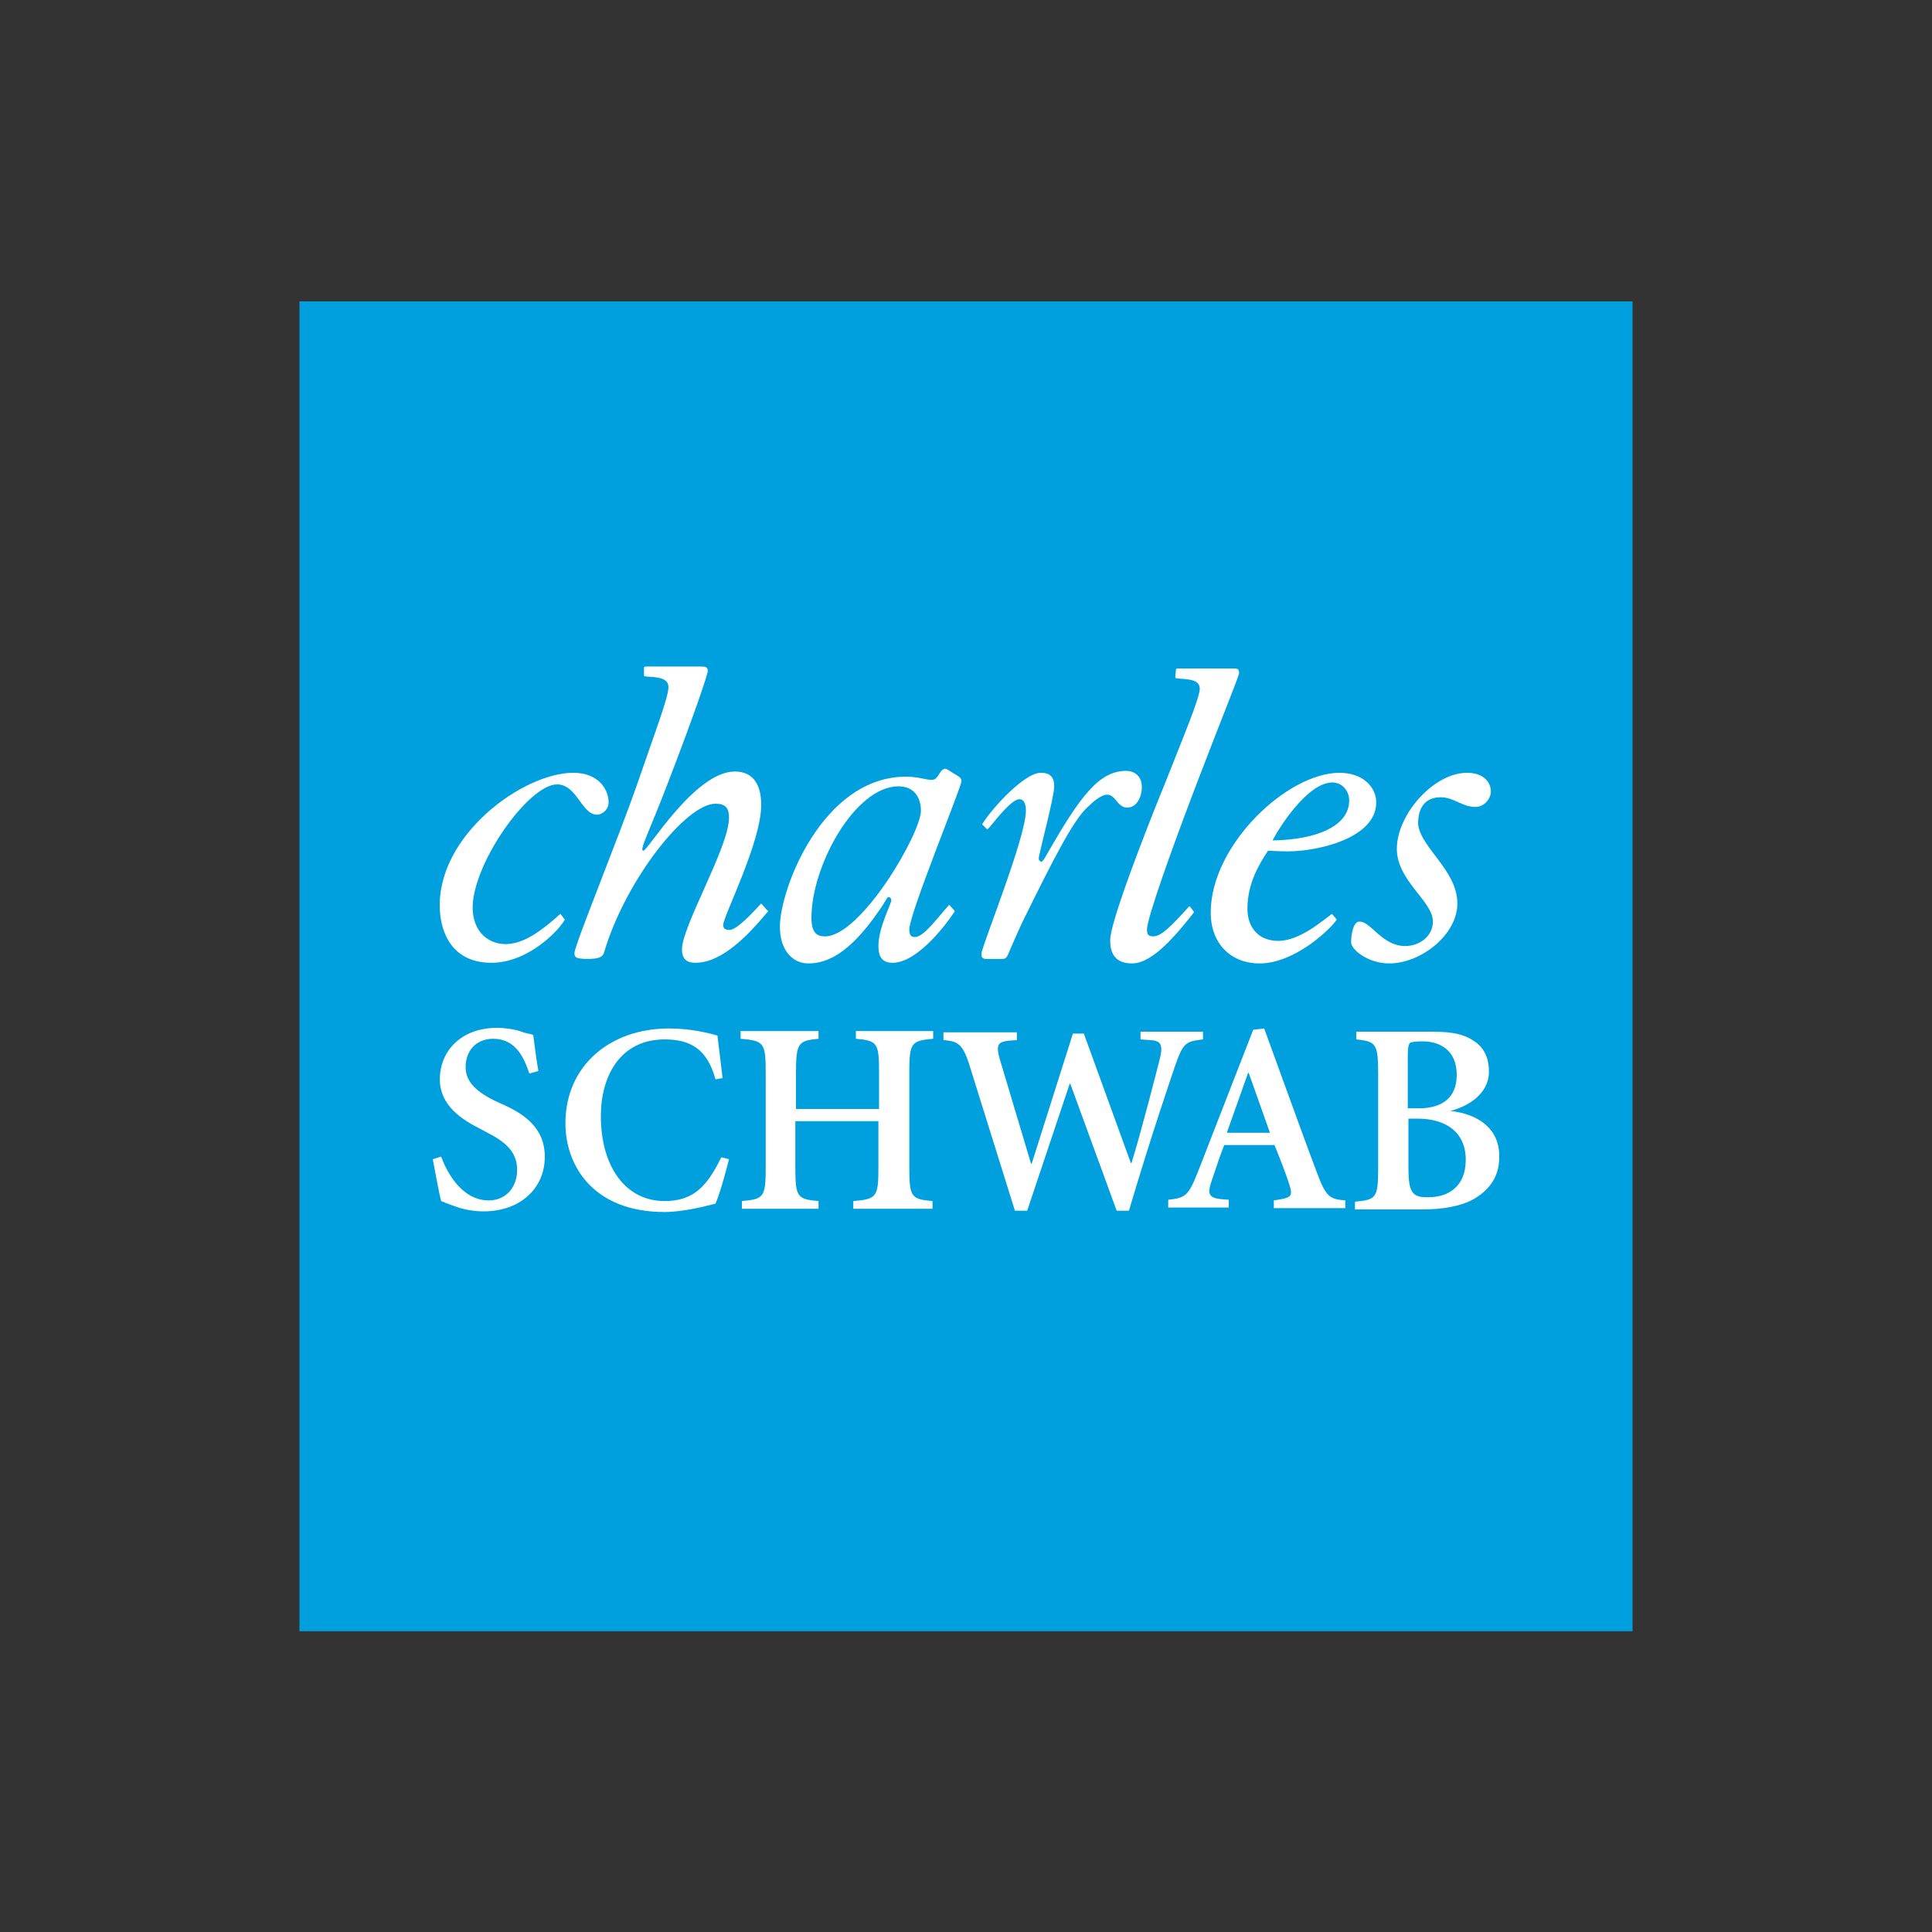 <?xml version="1.0" encoding="utf-8"?>
<!-- Generator: Adobe Illustrator 24.0.1, SVG Export Plug-In . SVG Version: 6.00 Build 0)  -->
<svg version="1.1" id="Layer_1" xmlns="http://www.w3.org/2000/svg" xmlns:xlink="http://www.w3.org/1999/xlink" x="0px" y="0px"
	 viewBox="0 0 300 300" style="enable-background:new 0 0 300 300;" xml:space="preserve">
<rect x="0" y="0" width="300" height="300" fill="#333333" stroke="none"/>
<style type="text/css">
	.st0{fill:#00A0DF;}
	.st1{fill-rule:evenodd;clip-rule:evenodd;fill:#FFFFFF;}
</style>
<title>SCHW_Light_bg</title>
<g>
	<rect x="46.5" y="46.8" class="st0" width="207" height="206.5"/>
	<g>
		<path class="st1" d="M226.3,140.3c0,4.8-5.6,9.3-10.6,9.3c-3.2,0-5.9-2.1-5.9-3.3c0-0.7,0.2-3.2,1.3-3.2c1.8,0,3.5,3.8,7.1,3.8
			c2.2,0,4.3-1.5,4.3-3.8c0-3.2-5.6-6.3-5.6-11.3c0-5.3,5.7-11.8,10.9-11.8c2.6,0,3.7,1.5,3.7,2.9c0,1.1-1,2.4-2.4,2.4
			c-2.1,0-3.3-1.5-5.4-1.5c-2.3,0-3.5,1.5-3.5,4.1C220.5,131.6,226.3,135.1,226.3,140.3L226.3,140.3z"/>
		<path class="st1" d="M119.1,141.7c-2.9,3.5-7,7.8-11.1,7.8c-1.6,0-2.1-0.8-2.1-2.1c0-3.6,7.3-15.9,7.3-20.4c0-1.5-0.5-2.2-2.1-2.2
			c-4.6,0-14,11.9-17.3,23.1c-0.2,0.7-0.8,1-2.5,1c-1.8,0-2.1-0.2-2.1-0.9c0-1.2,6.7-17.5,9.8-26.4c2.6-7.6,4.8-13.3,4.8-14.9
			c0-0.8-0.5-1.3-1.8-1.5c-0.5-0.1-1.6-0.1-1.9-0.2c-0.1,0-0.1-0.1-0.1-0.2v-1.1c0-0.1,0.1-0.2,0.2-0.2h8.7c0.7,0,1,0.1,1,0.7
			c0,0.5-2,6.5-6.2,17.4c-2.9,7.6-4.5,10.5-3.8,10.5s8-12.3,14.2-12.3c2.5,0,4.1,1.6,4.1,5.2c0,5.8-5.9,17.3-5.9,18.6
			c0,0.6,0.3,0.8,1,0.8c1.1,0,3.6-2.7,4.8-4c0,0,0,0,0,0c0.1-0.1,0.1-0.1,0.2,0l0,0l0.7,0.8c0.1,0.1,0.3,0.3,0.3,0.3
			S119.2,141.6,119.1,141.7L119.1,141.7z"/>
		<path class="st1" d="M87.7,142.8c-0.7,1.4-5.5,6.7-11.4,6.7s-7.8-4.4-8-8.2C67.7,129.8,81.2,120,89,120c3.9,0,5.4,2.5,5.5,4.4
			c0.1,1.2-0.9,2.1-1.8,2.1c-2.4,0-3.1-4.7-6.2-4.7c-4.5,0-13.4,12.7-13.1,19.5c0.2,3.7,2.7,5.3,5.1,5.3c2.6,0,5-1.8,6.4-2.9
			c0.8-0.6,2-1.7,2-1.7c0,0,0.1-0.1,0.1-0.1c0,0,0.1,0.1,0.1,0.1L87.7,142.8C87.7,142.7,87.7,142.7,87.7,142.8
			C87.7,142.7,87.7,142.8,87.7,142.8L87.7,142.8z"/>
		<path class="st1" d="M152.6,128.1l0.6,0.6c0.1,0.1,0.1,0.1,0.2,0c0.1-0.1,0.2-0.2,0.3-0.3c1-1.2,3.4-4.3,4.6-4.3
			c0.7,0,1,0.7,1,1.8c0,4.2-6.9,21.1-6.9,22.2c0,0.6,0.2,0.8,0.7,0.8h2.6c0.5,0,0.7-0.3,1-1.1c0,0,1.3-3,2-4.5
			c5.3-10.8,8-15.9,10.1-17.9c4.5-4.4,3.9-0.2,6.1,0c1.5,0.1,2.4-1.5,2.4-3.2c0-1.9-1.4-2.5-2.4-2.5c-4.2,0-7.1,3.8-12.3,12.9
			c-0.4,0.7-0.7,1.2-0.9,1.2c-0.1,0-0.4-0.1-0.4-0.5c0-0.7,2.4-9.5,2.4-11.2c0-1.5-0.7-2.1-2.1-2.1c-2.5,0-7.5,5.4-9.1,8
			C152.5,128,152.6,128.1,152.6,128.1L152.6,128.1z"/>
		<path class="st1" d="M148.9,120.6l-1.6-1c-0.2-0.1-0.4-0.3-0.7-0.2c-0.8,0.3-0.9,1.7-1.9,1.7s-2.1-0.5-4-0.5
			c-13,0-19.6,17.5-19.6,23.3c0,3.8,2.1,5.7,4.4,5.7c2.9,0,6.4-1.5,11-8.2c1.2-1.7,1.2-2.1,1.5-2.1c0.2,0,0.4,0.2,0.4,0.5
			c0,0.6-2,4.2-2,7.1c0,1.8,0.7,2.6,2.2,2.6c3.7,0,8-5.5,9.6-7.9c0.1-0.1,0-0.2,0-0.2l-0.7-0.8c-0.1-0.1-0.1-0.1-0.2,0
			c-1.4,1.5-3.8,4.9-5.2,4.9c-0.6,0-0.9-0.2-0.9-1.2c0-2.4,7.9-21.6,8.1-23C149.3,121.1,149.2,120.8,148.9,120.6z M128.1,145.4
			c-1.3,0-2.1-0.6-2.1-2.9c0-8.1,6.8-20.4,13.5-20.4c2.5,0,3.5,1.8,3.5,3.8C143,129.4,133.7,145.4,128.1,145.4z"/>
		<path class="st1" d="M200,132.2c4.5,0,13.7-2,13.7-7.6c0-2.4-2.1-4.6-5.7-4.6c-8.1,0-20,11.2-20,21.7c0,4.8,3.1,7.9,7.6,7.9
			c5.2,0,10.6-4.9,11.9-6.7c0.1-0.1,0-0.2,0-0.2l-0.6-0.7c-0.1-0.1-0.1-0.1-0.2,0c-1.4,1-4.9,4.1-8.2,4.1c-3.1,0-4.8-2.1-4.8-5
			c0-3.9,1.8-6.9,3.2-9C197.6,132.1,198.3,132.2,200,132.2z M206.9,121.5c1.5,0,2.6,1.3,2.6,2.8c0,4-5.1,6.1-11.9,6.2
			C198.5,128.7,203,121.5,206.9,121.5z"/>
		<path class="st1" d="M185.3,141.8c-2.4,3-6.2,7.8-9.5,7.8c-2.4,0-3.5-1.3-3.4-3.8c0.2-3.7,7.8-22.5,8.4-23.9
			c3-7.6,5.4-13.3,5.5-14.9c0-0.8-0.4-1.3-1.8-1.5c-0.6-0.1-1.6-0.1-1.9-0.2c-0.1,0-0.1-0.1-0.1-0.2l0.1-1.1c0-0.1,0.1-0.2,0.2-0.2
			h8.7c0.7,0,0.9,0.1,0.9,0.7c0,0.5-2.5,6.5-6.7,17.5c-3.7,9.7-7.5,20.3-7.6,22.3c0,0.8,0.2,1.1,1,1.1c1.2,0,2.8-1.6,5.5-4.6
			c0.1-0.1,0.1-0.1,0.2,0l0.6,0.8C185.4,141.6,185.3,141.8,185.3,141.8L185.3,141.8z"/>
		<path class="st1" d="M82.2,166.7c-0.8-2.4-2.1-5.4-5.6-5.4c-2.8,0-4.3,2-4.3,4.4c0,2.3,1.7,3.9,4.9,5.4l1.1,0.5
			c3.3,1.5,6.3,3.7,6.3,8c0,5-3.9,8.5-9.5,8.5c-1.6,0-3.1-0.3-4.2-0.7c-1.2-0.4-1.9-0.7-2.4-0.9c-0.3-1.1-0.8-3.9-1.3-6.5l1.3-0.4
			c0.8,2.2,3.1,6.8,7.4,6.8c2.7,0,4.4-2.1,4.4-4.7c0-2.3-1.1-4-4.4-5.7l-1.3-0.7c-2.8-1.4-6.3-3.6-6.3-7.7c0-4.4,3.3-8,8.9-8
			c1.1,0,2.6,0.2,3.8,0.6c0.7,0.3,1.3,0.3,1.8,0.5c0.2,1.5,0.4,3.3,0.8,5.6L82.2,166.7L82.2,166.7z"/>
		<path class="st1" d="M111.1,167.6c-1.3-4.8-4-6.2-7.9-6.2c-6.9,0-9.9,5.7-9.9,11.9c0,7.8,3.8,13.2,9.9,13.2c4.5,0,6.6-2.3,8.8-6.8
			l1.2,0.3c-0.5,2-1.4,5.3-2.1,6.9c-1.2,0.3-4.9,1.3-7.9,1.3c-11,0-15.4-7.1-15.4-13.8c0-8.8,6.8-14.7,16.1-14.7
			c3.6,0,6.4,0.8,7.5,1.1c0.3,2.3,0.5,4.2,0.8,6.6L111.1,167.6L111.1,167.6z"/>
		<path class="st1" d="M127.1,160.1v1.2c-3.1,0.3-3.5,0.6-3.5,5.2v5.7h12.9v-5.7c0-4.6-0.3-4.9-3.6-5.2v-1.2h12v1.2
			c-3.4,0.3-3.7,0.6-3.7,5.2v14.8c0,4.6,0.3,4.9,3.6,5.2v1.2h-12.3v-1.2c3.6-0.3,3.9-0.6,3.9-5.2v-7.2h-12.9v7.2
			c0,4.6,0.3,4.9,3.6,5.2v1.2h-11.9v-1.2c3.4-0.3,3.7-0.6,3.7-5.2v-14.8c0-4.6-0.3-4.9-3.9-5.2v-1.2H127.1z"/>
		<path class="st1" d="M168.3,160.5l7.3,20.1h0.1c1.6-5.2,3.6-13.1,4.3-15.8c0.7-2.6,0.3-3.2-1.4-3.3l-1.5-0.1v-1.2h9.7v1.2
			c-2.7,0.3-3.1,0.5-4.4,4.3c-0.6,1.8-3.6,10.5-7.1,22.3h-1.9l-7.2-19.7h-0.1l-6.6,19.7h-1.9l-7-22.4c-1.1-3.6-1.9-3.9-4.1-4.1v-1.2
			h11.4v1.2c0,0-1.1,0.1-1.3,0.1c-1.5,0.2-2,0.5-1.4,2.7l4.9,16.4h0.1l6.4-20.2H168.3L168.3,160.5z"/>
		<path class="st1" d="M204.5,182.1c-1.6-4.2-3.5-9.5-5.4-14.7l-2.8-7.7l-1.7,0.2L186,182c-1.5,3.8-2,4-4.6,4.3v1.2h9.4v-1.2
			l-1.2-0.1c-1.9-0.2-2.2-0.8-1.4-3c0.6-1.8,1.4-4.2,1.9-5.4h7.8c0.9,2.2,1.9,4.8,2.3,6.1c0.5,1.6,0.4,2-1.2,2.3l-1.2,0.2v1.2h11.1
			v-1.2C206.5,186.2,205.9,185.9,204.5,182.1z M190.5,175.9l3.3-9.3h0.1l3.3,9.3H190.5z"/>
		<path class="st1" d="M225.2,172.5L225.2,172.5c2.5-0.6,6-2.5,6-6.1c0-2.2-0.8-3.8-2.4-4.8c-1.5-1-3.2-1.4-6.5-1.4h-11.7v1.2
			c3,0.3,3.4,0.6,3.4,5.2v14.8c0,4.6-0.3,4.9-3.6,5.2v1.2h10.5c3.1,0,6.1-0.5,8.1-1.7c2.3-1.4,3.8-3.4,3.8-6.4
			C232.9,175.3,229.6,173,225.2,172.5z M218.6,163.8c0-1,0.1-1.7,0.4-1.9c0.3-0.1,0.8-0.2,1.9-0.2c2.6,0,5.3,1.3,5.3,5.2
			c0,3.6-2.3,5.2-5.9,5.2h-1.7L218.6,163.8L218.6,163.8z M221.9,185.9c-2.7,0.1-3.2-0.8-3.2-4.7v-7.5h1.4c4.3,0,7.5,2,7.5,6.4
			C227.6,184.4,224.7,185.9,221.9,185.9z"/>
	</g>
</g>
</svg>
